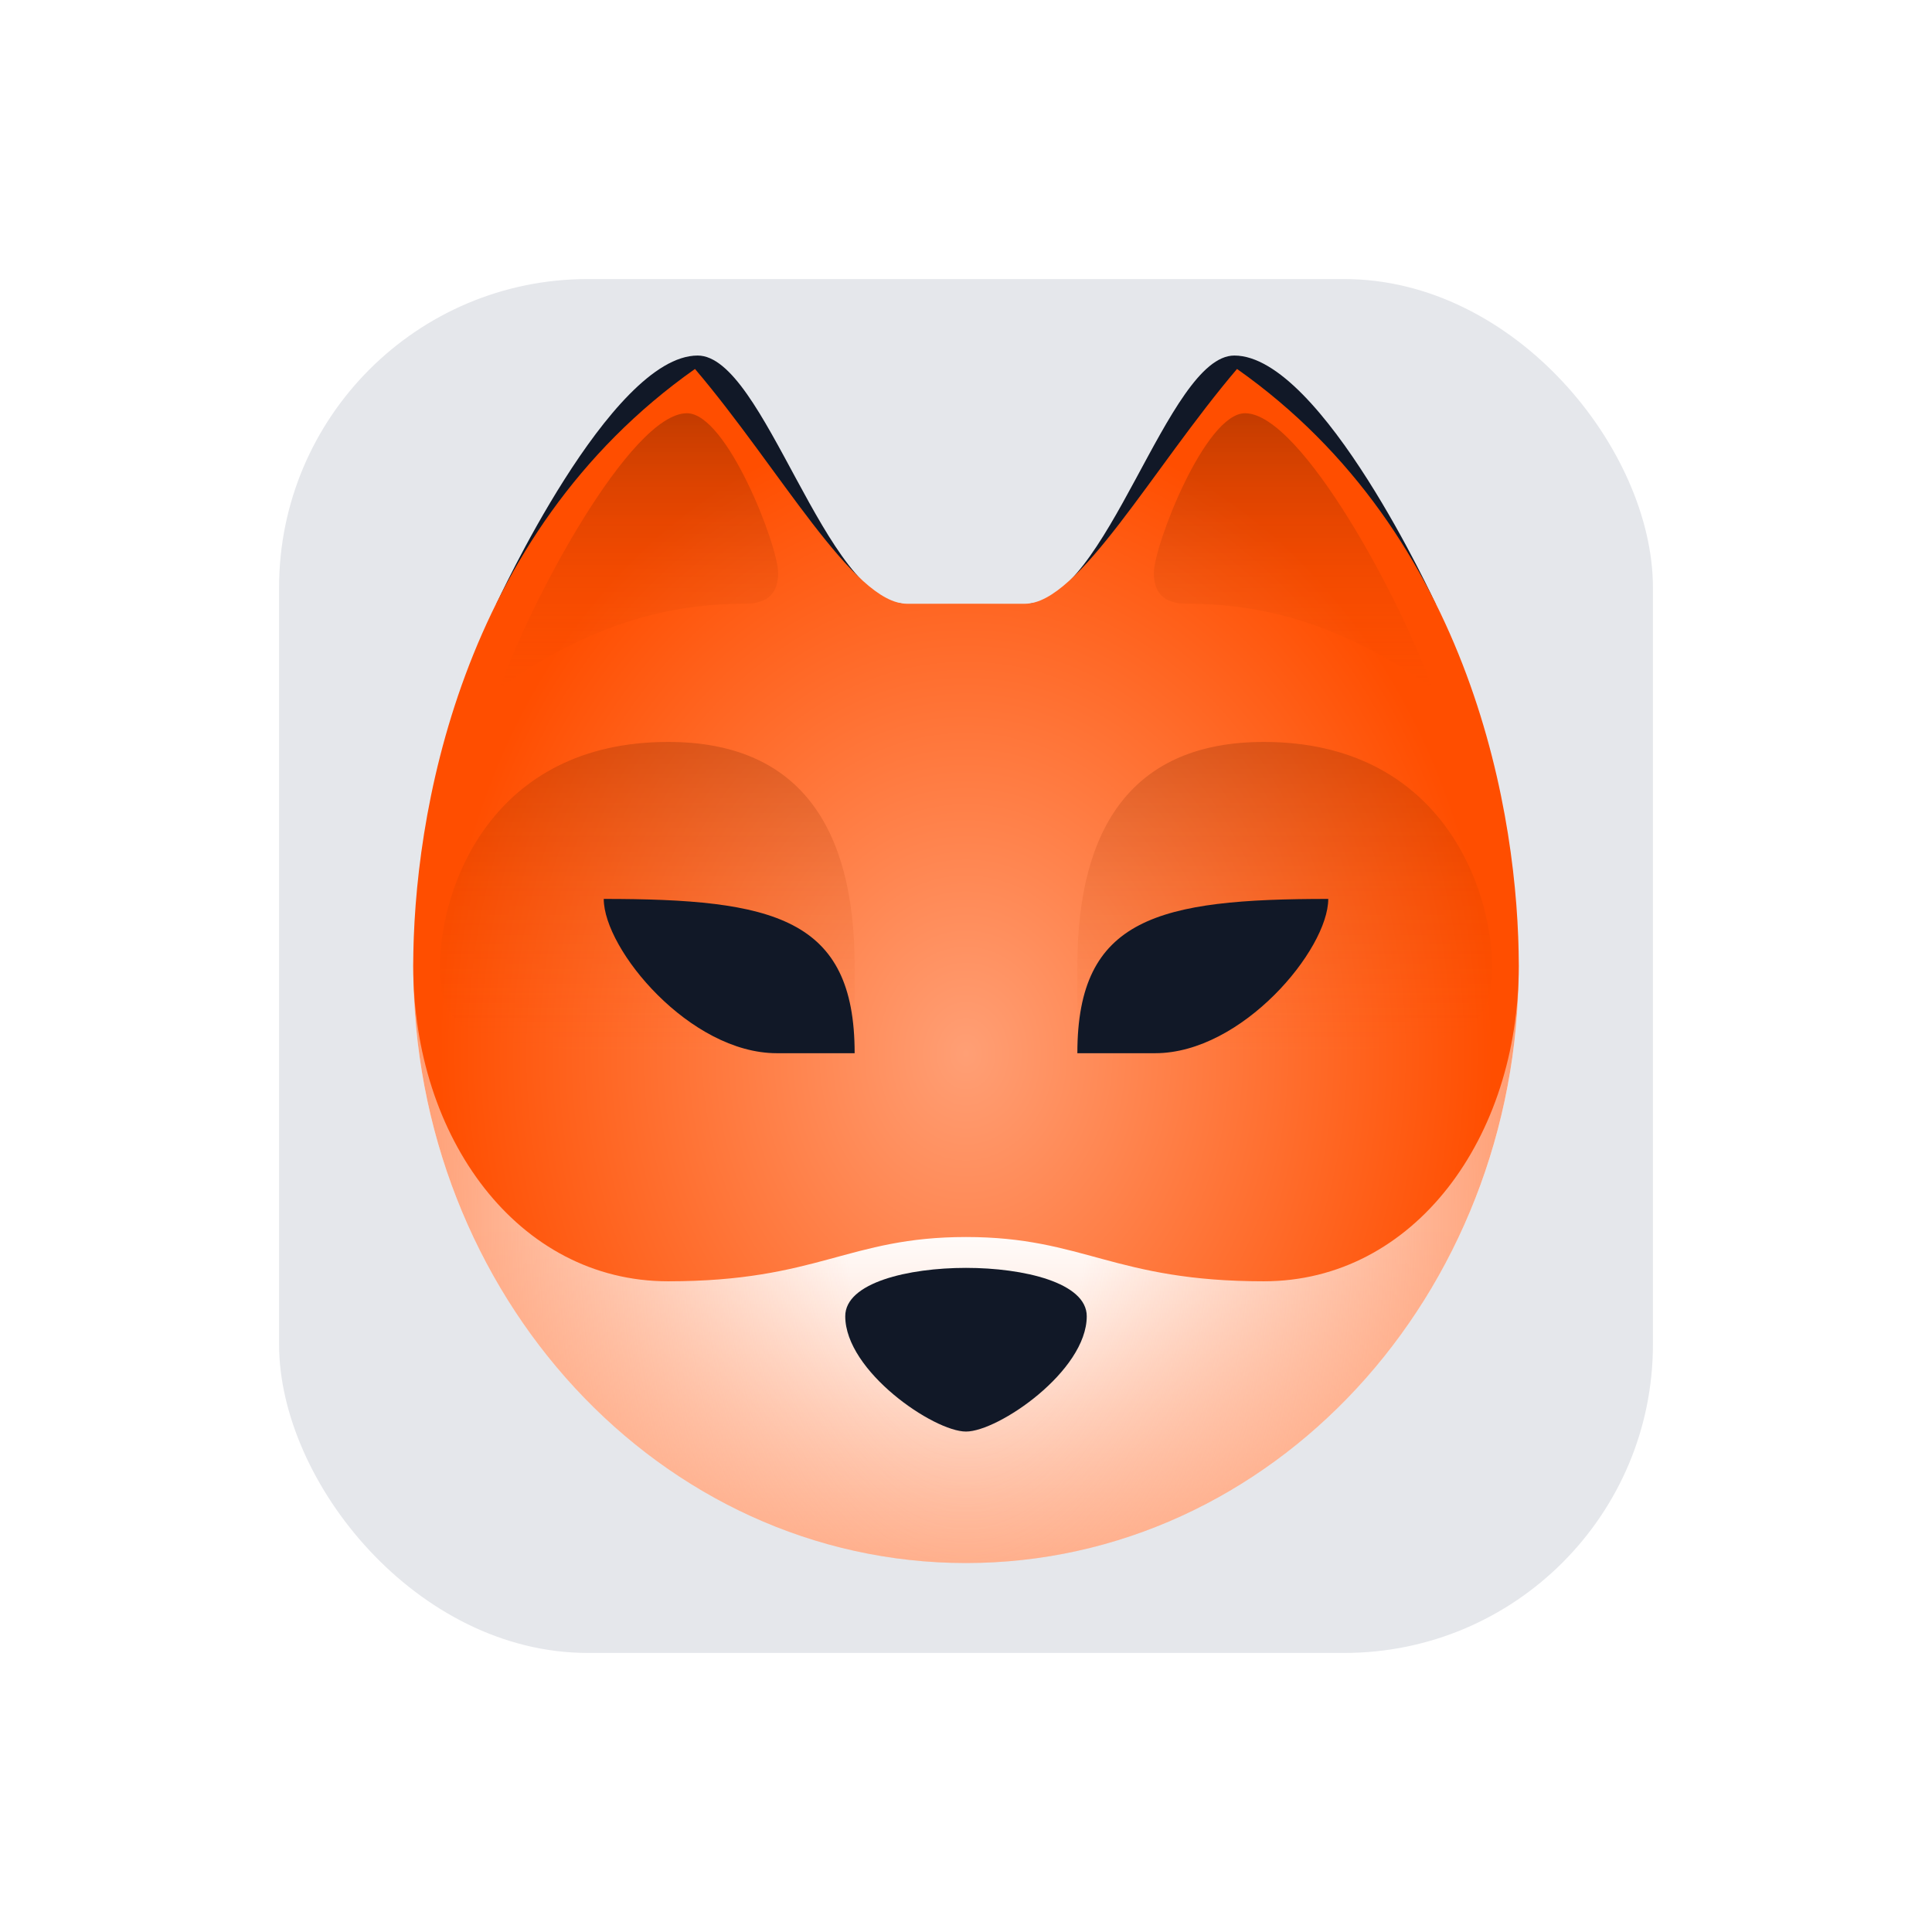 <svg width="1440" height="1440" viewBox="0 0 1440 1440" fill="none" xmlns="http://www.w3.org/2000/svg">
<rect width="1440" height="1440" fill="white"/>
<rect x="208" y="208" width="1024" height="1024" rx="230" fill="#E5E7EB"/>
<g style="mix-blend-mode:multiply">
<path d="M520 265C570 265 615 450 675 450H370C370 450 455 265 520 265Z" fill="#111827"/>
</g>
<g style="mix-blend-mode:multiply">
<path d="M920 265C870 265 825 450 765 450H1070C1070 450 985 265 920 265Z" fill="#111827"/>
</g>
<path d="M1132 720C1132 965.77 947.54 1165 720 1165C492.46 1165 308 965.77 308 720C308 522.558 501.847 450 720 450C938.152 450 1132 522.558 1132 720Z" fill="url(#paint0_linear_2_69)"/>
<path d="M1132 720C1132 965.77 947.54 1165 720 1165C492.46 1165 308 965.77 308 720C308 522.558 501.847 450 720 450C938.152 450 1132 522.558 1132 720Z" fill="url(#paint1_radial_2_69)"/>
<path d="M498 955C386 955 308 848 308 720C308 610 342 399 518 275C581 349 636 450 676 450H764C804 450 859 349 922 275C1098 399 1132 610 1132 720C1132 848 1054 955 942 955C830 955 808 922 720 922C632 922 610 955 498 955Z" fill="url(#paint2_radial_2_69)"/>
<g style="mix-blend-mode:multiply" opacity="0.5">
<path d="M942 553C1074 553 1112 662 1112 720C1112 776.938 1089 785 861 785L803 785V720C803 615.5 845 553 942 553Z" fill="url(#paint3_linear_2_69)" fill-opacity="0.5"/>
</g>
<g style="mix-blend-mode:multiply" opacity="0.5">
<path d="M498 553C366 553 328 662 328 720C328 776.938 351 785 579 785L637 785V720C637 615.5 595 553 498 553Z" fill="url(#paint4_linear_2_69)" fill-opacity="0.5"/>
</g>
<path d="M637 785C637 684 576.544 670 450 670C450 707.709 514.243 785 579 785H637Z" fill="#111827"/>
<path d="M803 785C803 684 863.456 670 990 670C990 707.709 925.757 785 861 785H803Z" fill="#111827"/>
<path d="M720 1067C744 1067 810 1022 810 981.024C810 956 763 945 720 945C677 945 630 956 630 981.024C630 1022 696 1067 720 1067Z" fill="#111827"/>
<g style="mix-blend-mode:multiply">
<path d="M1067 512C1004.5 469 949 450 885 450C866.749 450 860.082 441.416 860 427C860 407 898.096 308 928 308C970 308 1045.5 449.5 1067 512Z" fill="url(#paint5_linear_2_69)" fill-opacity="0.3"/>
</g>
<g style="mix-blend-mode:multiply">
<path d="M373 512C435.5 469 491 450 555 450C573.251 450 579.918 441.416 580 427C580 407 541.904 308 512 308C470 308 394.5 449.5 373 512Z" fill="url(#paint6_linear_2_69)" fill-opacity="0.3"/>
</g>
<defs>
<linearGradient id="paint0_linear_2_69" x1="720" y1="910" x2="720" y2="1232" gradientUnits="userSpaceOnUse">
<stop stop-color="white"/>
<stop offset="1" stop-color="#FF9F75"/>
</linearGradient>
<radialGradient id="paint1_radial_2_69" cx="0" cy="0" r="1" gradientUnits="userSpaceOnUse" gradientTransform="translate(720 910) rotate(180) scale(412 702)">
<stop offset="0.218" stop-color="#FF9F75" stop-opacity="0"/>
<stop offset="1" stop-color="#FF9F75"/>
</radialGradient>
<radialGradient id="paint2_radial_2_69" cx="0" cy="0" r="1" gradientUnits="userSpaceOnUse" gradientTransform="translate(720 785) rotate(-90) scale(477 392.004)">
<stop stop-color="#FF9F75"/>
<stop offset="1" stop-color="#FF4E00"/>
</radialGradient>
<linearGradient id="paint3_linear_2_69" x1="996.454" y1="553" x2="996.454" y2="785" gradientUnits="userSpaceOnUse">
<stop stop-color="#712200"/>
<stop offset="1" stop-color="#FF4E00" stop-opacity="0"/>
</linearGradient>
<linearGradient id="paint4_linear_2_69" x1="443.546" y1="553" x2="443.546" y2="785" gradientUnits="userSpaceOnUse">
<stop stop-color="#712200"/>
<stop offset="1" stop-color="#FF4E00" stop-opacity="0"/>
</linearGradient>
<linearGradient id="paint5_linear_2_69" x1="936.5" y1="308" x2="936.5" y2="530" gradientUnits="userSpaceOnUse">
<stop stop-color="#381100"/>
<stop offset="1" stop-color="#FF4E00" stop-opacity="0"/>
</linearGradient>
<linearGradient id="paint6_linear_2_69" x1="503.5" y1="308" x2="503.5" y2="530" gradientUnits="userSpaceOnUse">
<stop stop-color="#381100"/>
<stop offset="1" stop-color="#FF4E00" stop-opacity="0"/>
</linearGradient>
</defs>
</svg>
